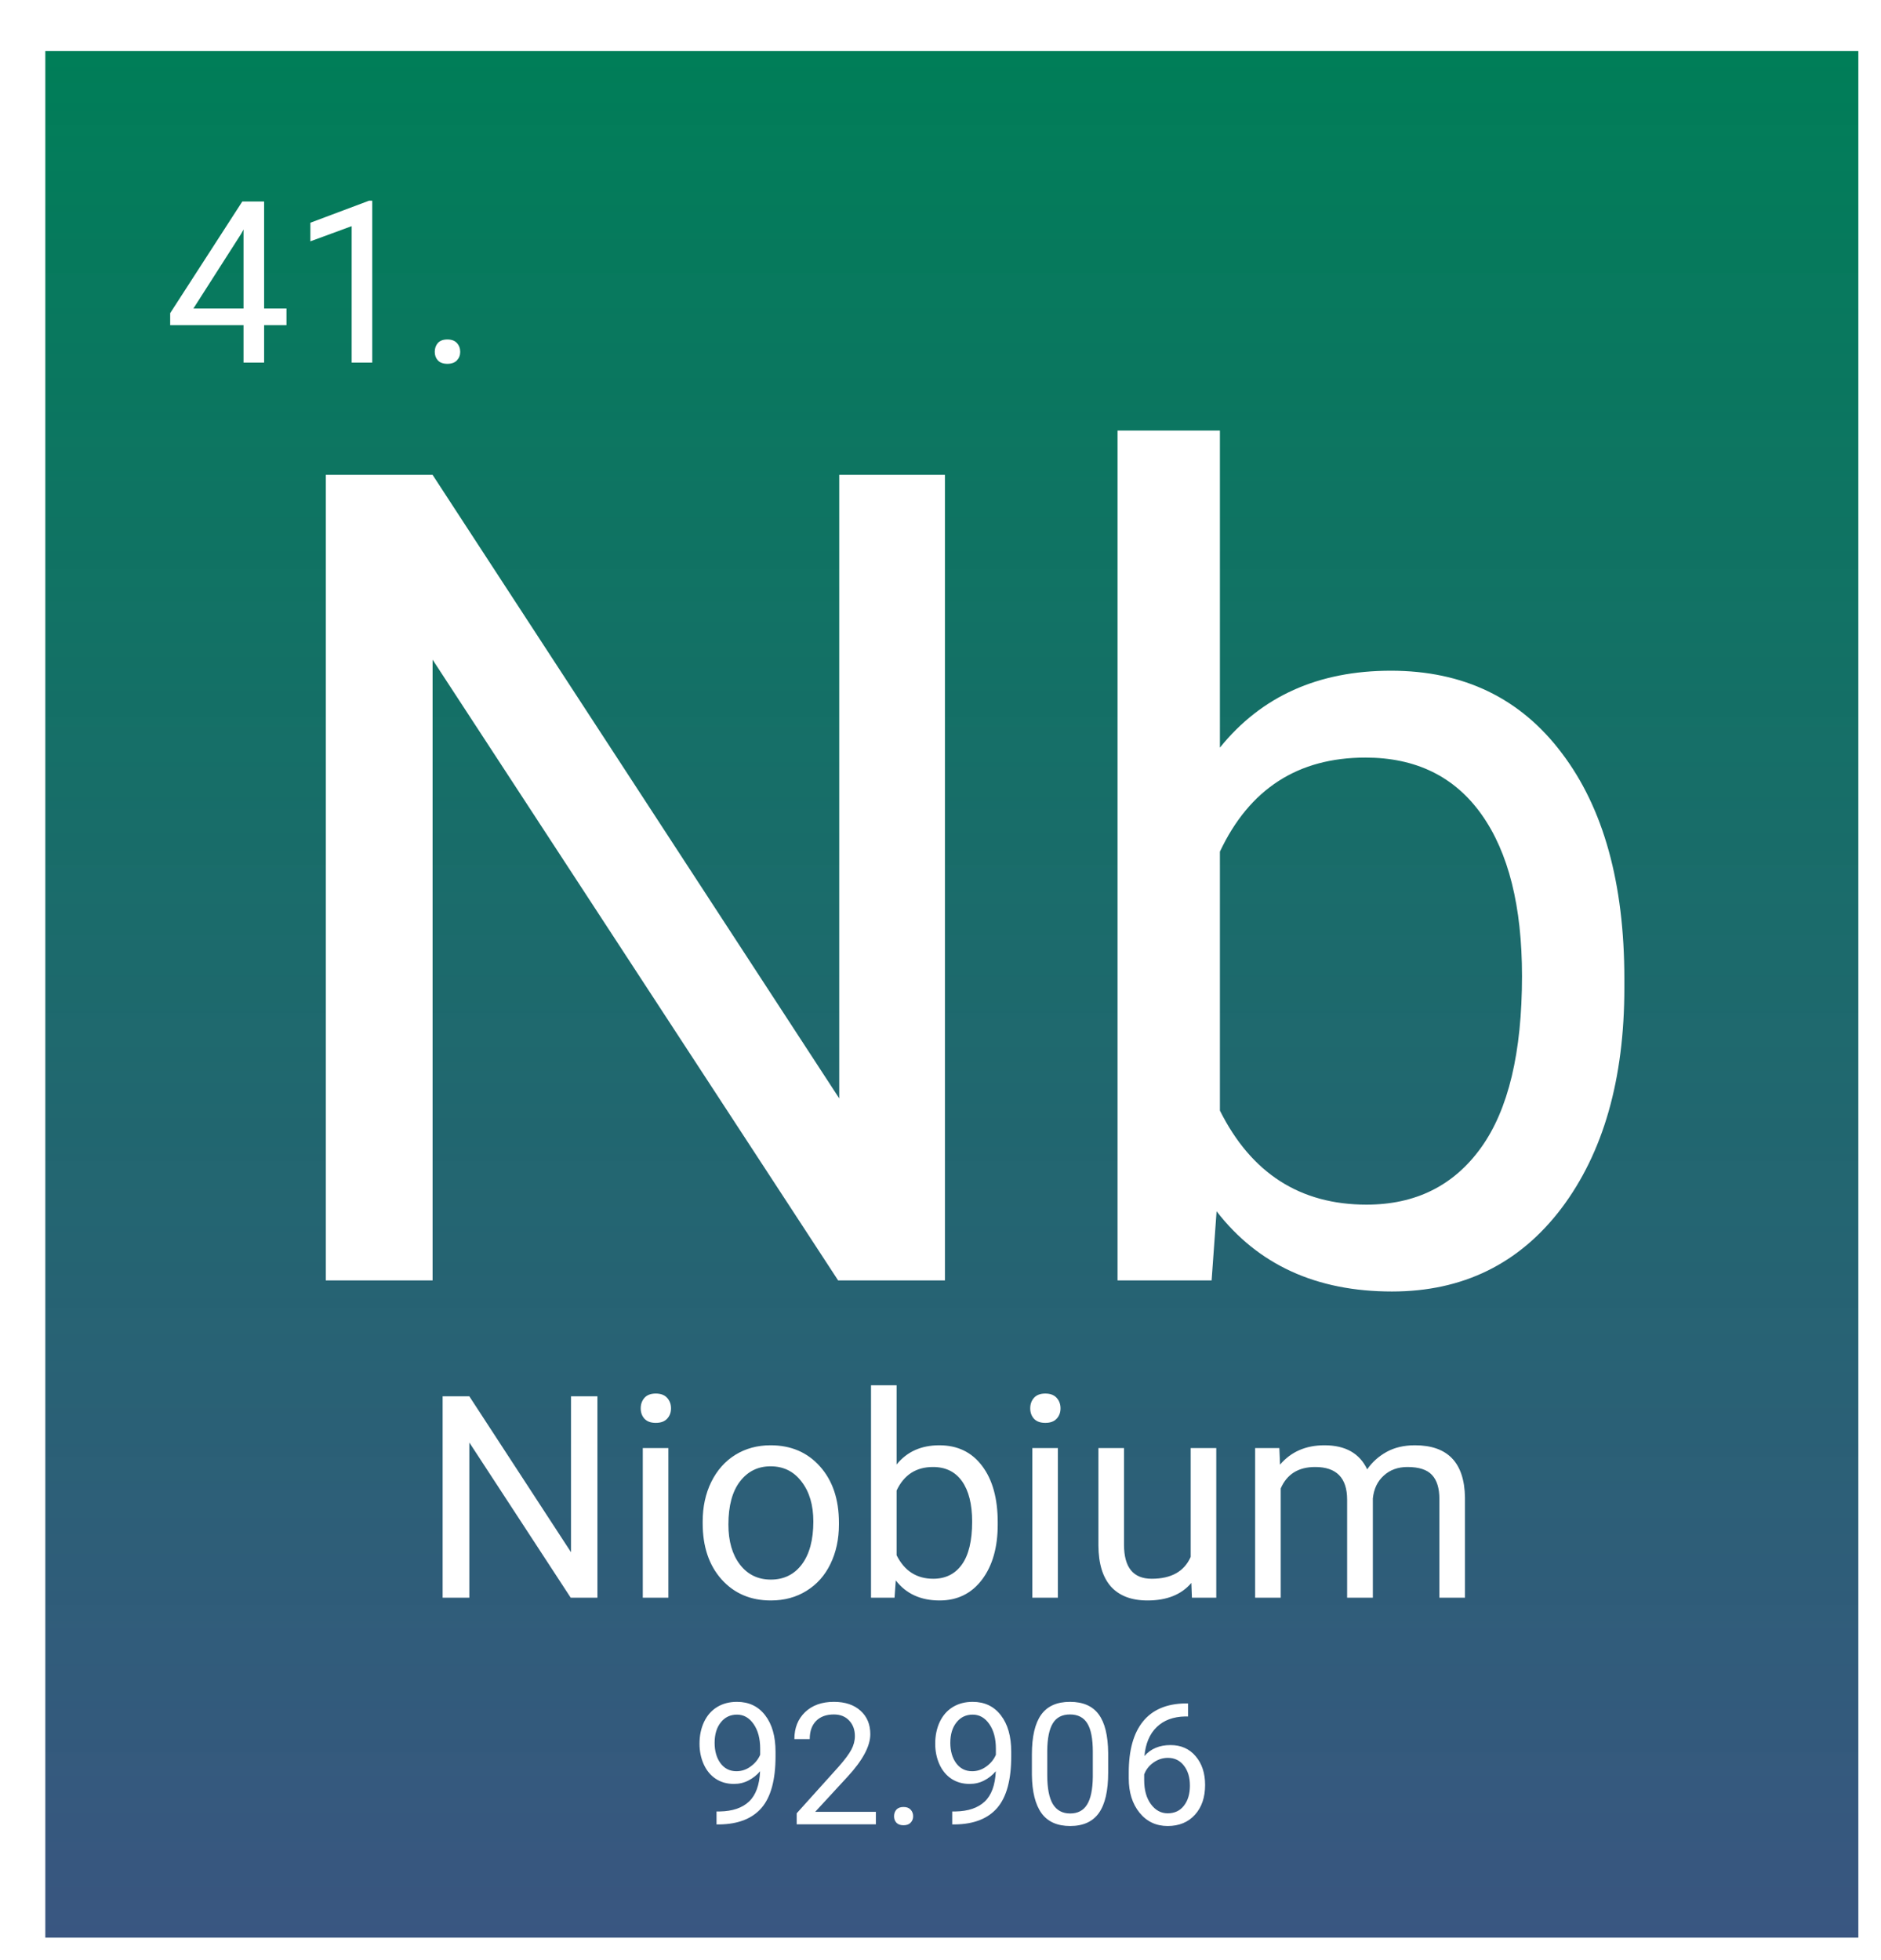 <svg width="332" height="346" viewBox="0 0 332 346" fill="none" xmlns="http://www.w3.org/2000/svg">
<g filter="url(#filter0_d_25:8)">
<rect width="320" height="333" fill="url(#paint0_linear_25:8)"/>
<path d="M38.618 45.449H42.563V48.398H38.618V55H34.985V48.398H22.036V46.27L34.77 26.562H38.618V45.449ZM26.137 45.449H34.985V31.504L34.555 32.285L26.137 45.449ZM57.7 55H54.067V30.918L46.782 33.594V30.312L57.133 26.426H57.7V55ZM68.735 53.105C68.735 52.48 68.917 51.96 69.282 51.543C69.659 51.126 70.219 50.918 70.961 50.918C71.704 50.918 72.263 51.126 72.641 51.543C73.032 51.96 73.227 52.48 73.227 53.105C73.227 53.704 73.032 54.206 72.641 54.609C72.263 55.013 71.704 55.215 70.961 55.215C70.219 55.215 69.659 55.013 69.282 54.609C68.917 54.206 68.735 53.704 68.735 53.105Z" fill="white"/>
<path d="M158.781 217H139.934L68.352 107.43V217H49.504V74.812H68.352L140.129 184.871V74.812H158.781V217ZM278.703 165.34C278.703 181.486 274.992 194.474 267.57 204.305C260.148 214.07 250.188 218.953 237.688 218.953C224.341 218.953 214.022 214.233 206.73 204.793L205.852 217H189.25V67H207.316V122.957C214.608 113.908 224.667 109.383 237.492 109.383C250.318 109.383 260.376 114.233 267.668 123.934C275.025 133.634 278.703 146.915 278.703 163.777V165.34ZM260.637 163.289C260.637 150.984 258.26 141.479 253.508 134.773C248.755 128.068 241.919 124.715 233 124.715C221.086 124.715 212.525 130.249 207.316 141.316V187.02C212.85 198.087 221.477 203.621 233.195 203.621C241.854 203.621 248.592 200.268 253.41 193.562C258.228 186.857 260.637 176.766 260.637 163.289Z" fill="white"/>
<path d="M97.445 273H92.733L74.838 245.607V273H70.126V237.453H74.838L92.782 264.968V237.453H97.445V273ZM109.97 273H105.453V246.584H109.97V273ZM105.087 239.577C105.087 238.845 105.307 238.226 105.746 237.722C106.202 237.217 106.869 236.965 107.748 236.965C108.627 236.965 109.294 237.217 109.75 237.722C110.206 238.226 110.434 238.845 110.434 239.577C110.434 240.31 110.206 240.92 109.75 241.408C109.294 241.896 108.627 242.141 107.748 242.141C106.869 242.141 106.202 241.896 105.746 241.408C105.307 240.92 105.087 240.31 105.087 239.577ZM116.024 259.548C116.024 256.96 116.529 254.632 117.538 252.565C118.563 250.498 119.979 248.903 121.786 247.78C123.609 246.657 125.684 246.096 128.012 246.096C131.609 246.096 134.514 247.341 136.728 249.831C138.957 252.321 140.072 255.633 140.072 259.768V260.085C140.072 262.657 139.576 264.968 138.583 267.019C137.606 269.053 136.199 270.64 134.359 271.779C132.536 272.919 130.437 273.488 128.061 273.488C124.48 273.488 121.575 272.243 119.345 269.753C117.131 267.263 116.024 263.967 116.024 259.865V259.548ZM120.565 260.085C120.565 263.015 121.241 265.367 122.592 267.141C123.959 268.915 125.782 269.802 128.061 269.802C130.355 269.802 132.178 268.907 133.529 267.116C134.88 265.31 135.556 262.787 135.556 259.548C135.556 256.651 134.864 254.307 133.48 252.517C132.113 250.71 130.29 249.807 128.012 249.807C125.782 249.807 123.983 250.694 122.616 252.468C121.249 254.242 120.565 256.781 120.565 260.085ZM168.1 260.085C168.1 264.121 167.172 267.368 165.316 269.826C163.461 272.268 160.971 273.488 157.846 273.488C154.509 273.488 151.929 272.308 150.106 269.948L149.887 273H145.736V235.5H150.253V249.489C152.076 247.227 154.59 246.096 157.797 246.096C161.003 246.096 163.518 247.308 165.341 249.733C167.18 252.159 168.1 255.479 168.1 259.694V260.085ZM163.583 259.572C163.583 256.496 162.989 254.12 161.801 252.443C160.613 250.767 158.904 249.929 156.674 249.929C153.695 249.929 151.555 251.312 150.253 254.079V265.505C151.636 268.272 153.793 269.655 156.723 269.655C158.887 269.655 160.572 268.817 161.776 267.141C162.981 265.464 163.583 262.941 163.583 259.572ZM178.72 273H174.203V246.584H178.72V273ZM173.837 239.577C173.837 238.845 174.057 238.226 174.496 237.722C174.952 237.217 175.619 236.965 176.498 236.965C177.377 236.965 178.044 237.217 178.5 237.722C178.956 238.226 179.184 238.845 179.184 239.577C179.184 240.31 178.956 240.92 178.5 241.408C178.044 241.896 177.377 242.141 176.498 242.141C175.619 242.141 174.952 241.896 174.496 241.408C174.057 240.92 173.837 240.31 173.837 239.577ZM202.279 270.388C200.521 272.455 197.942 273.488 194.54 273.488C191.724 273.488 189.576 272.674 188.095 271.047C186.63 269.403 185.889 266.978 185.873 263.771V246.584H190.39V263.649C190.39 267.653 192.017 269.655 195.272 269.655C198.723 269.655 201.018 268.369 202.157 265.798V246.584H206.674V273H202.377L202.279 270.388ZM217.807 246.584L217.929 249.514C219.866 247.235 222.478 246.096 225.766 246.096C229.46 246.096 231.975 247.512 233.31 250.344C234.188 249.074 235.328 248.049 236.728 247.268C238.144 246.486 239.812 246.096 241.732 246.096C247.527 246.096 250.473 249.164 250.57 255.3V273H246.054V255.568C246.054 253.68 245.622 252.272 244.76 251.345C243.897 250.401 242.449 249.929 240.414 249.929C238.738 249.929 237.346 250.433 236.239 251.442C235.132 252.435 234.49 253.778 234.311 255.471V273H229.77V255.69C229.77 251.849 227.89 249.929 224.13 249.929C221.168 249.929 219.141 251.19 218.051 253.713V273H213.534V246.584H217.807Z" fill="white"/>
<path d="M126.158 303.625C125.592 304.299 124.913 304.841 124.122 305.251C123.341 305.661 122.481 305.866 121.544 305.866C120.313 305.866 119.239 305.563 118.321 304.958C117.413 304.353 116.71 303.503 116.212 302.409C115.714 301.306 115.465 300.09 115.465 298.762C115.465 297.336 115.733 296.052 116.271 294.909C116.817 293.767 117.589 292.893 118.585 292.287C119.581 291.682 120.743 291.379 122.071 291.379C124.181 291.379 125.841 292.17 127.052 293.752C128.272 295.324 128.883 297.473 128.883 300.197V300.988C128.883 305.139 128.062 308.171 126.422 310.085C124.781 311.989 122.306 312.966 118.995 313.015H118.468V310.729H119.039C121.275 310.69 122.994 310.109 124.195 308.986C125.396 307.854 126.051 306.066 126.158 303.625ZM121.983 303.625C122.892 303.625 123.727 303.347 124.488 302.79C125.26 302.233 125.821 301.545 126.173 300.725V299.641C126.173 297.863 125.787 296.418 125.016 295.305C124.244 294.191 123.268 293.635 122.086 293.635C120.895 293.635 119.938 294.094 119.215 295.012C118.492 295.92 118.131 297.121 118.131 298.615C118.131 300.07 118.478 301.271 119.171 302.219C119.874 303.156 120.812 303.625 121.983 303.625ZM146.593 313H132.618V311.052L140.001 302.849C141.095 301.608 141.847 300.603 142.257 299.831C142.677 299.05 142.887 298.244 142.887 297.414C142.887 296.301 142.55 295.388 141.876 294.675C141.202 293.962 140.304 293.605 139.181 293.605C137.833 293.605 136.783 293.991 136.031 294.763C135.289 295.524 134.918 296.589 134.918 297.956H132.208C132.208 295.993 132.838 294.406 134.098 293.195C135.367 291.984 137.062 291.379 139.181 291.379C141.163 291.379 142.73 291.901 143.883 292.946C145.035 293.981 145.611 295.363 145.611 297.092C145.611 299.191 144.273 301.691 141.598 304.592L135.885 310.788H146.593V313ZM149.801 311.579C149.801 311.11 149.938 310.72 150.211 310.407C150.494 310.095 150.914 309.938 151.471 309.938C152.027 309.938 152.447 310.095 152.73 310.407C153.023 310.72 153.17 311.11 153.17 311.579C153.17 312.028 153.023 312.404 152.73 312.707C152.447 313.01 152.027 313.161 151.471 313.161C150.914 313.161 150.494 313.01 150.211 312.707C149.938 312.404 149.801 312.028 149.801 311.579ZM167.76 303.625C167.193 304.299 166.515 304.841 165.724 305.251C164.942 305.661 164.083 305.866 163.146 305.866C161.915 305.866 160.841 305.563 159.923 304.958C159.015 304.353 158.312 303.503 157.813 302.409C157.315 301.306 157.066 300.09 157.066 298.762C157.066 297.336 157.335 296.052 157.872 294.909C158.419 293.767 159.19 292.893 160.187 292.287C161.183 291.682 162.345 291.379 163.673 291.379C165.782 291.379 167.442 292.17 168.653 293.752C169.874 295.324 170.484 297.473 170.484 300.197V300.988C170.484 305.139 169.664 308.171 168.023 310.085C166.383 311.989 163.907 312.966 160.597 313.015H160.069V310.729H160.641C162.877 310.69 164.596 310.109 165.797 308.986C166.998 307.854 167.652 306.066 167.76 303.625ZM163.585 303.625C164.493 303.625 165.328 303.347 166.09 302.79C166.861 302.233 167.423 301.545 167.774 300.725V299.641C167.774 297.863 167.389 296.418 166.617 295.305C165.846 294.191 164.869 293.635 163.688 293.635C162.496 293.635 161.539 294.094 160.816 295.012C160.094 295.92 159.732 297.121 159.732 298.615C159.732 300.07 160.079 301.271 160.772 302.219C161.476 303.156 162.413 303.625 163.585 303.625ZM187.594 303.903C187.594 307.077 187.052 309.436 185.968 310.979C184.884 312.521 183.189 313.293 180.885 313.293C178.609 313.293 176.925 312.541 175.831 311.037C174.737 309.523 174.171 307.268 174.132 304.27V300.651C174.132 297.517 174.674 295.188 175.758 293.664C176.842 292.141 178.541 291.379 180.855 291.379C183.15 291.379 184.84 292.116 185.924 293.591C187.008 295.056 187.564 297.321 187.594 300.388V303.903ZM184.884 300.197C184.884 297.902 184.562 296.232 183.917 295.188C183.272 294.133 182.252 293.605 180.855 293.605C179.469 293.605 178.458 294.128 177.823 295.173C177.188 296.218 176.861 297.824 176.842 299.992V304.328C176.842 306.633 177.174 308.337 177.838 309.44C178.512 310.534 179.527 311.081 180.885 311.081C182.223 311.081 183.214 310.563 183.858 309.528C184.513 308.493 184.854 306.862 184.884 304.636V300.197ZM201.7 291.657V293.957H201.202C199.093 293.996 197.413 294.621 196.163 295.832C194.913 297.043 194.19 298.747 193.995 300.944C195.118 299.655 196.651 299.011 198.595 299.011C200.45 299.011 201.93 299.665 203.033 300.974C204.146 302.282 204.703 303.972 204.703 306.042C204.703 308.239 204.103 309.997 202.901 311.315C201.71 312.634 200.108 313.293 198.097 313.293C196.056 313.293 194.4 312.512 193.131 310.949C191.861 309.377 191.227 307.355 191.227 304.885V303.845C191.227 299.919 192.062 296.921 193.731 294.851C195.411 292.771 197.906 291.706 201.217 291.657H201.7ZM198.141 301.267C197.213 301.267 196.358 301.545 195.577 302.102C194.796 302.658 194.254 303.356 193.951 304.196V305.192C193.951 306.95 194.347 308.366 195.138 309.44C195.929 310.515 196.915 311.052 198.097 311.052C199.317 311.052 200.274 310.603 200.968 309.704C201.671 308.806 202.022 307.629 202.022 306.174C202.022 304.709 201.666 303.527 200.953 302.629C200.25 301.721 199.312 301.267 198.141 301.267Z" fill="white"/>
</g>
<defs>
<filter id="filter0_d_25:8" x="0" y="0" width="332" height="346" filterUnits="userSpaceOnUse" color-interpolation-filters="sRGB">
<feFlood flood-opacity="0" result="BackgroundImageFix"/>
<feColorMatrix in="SourceAlpha" type="matrix" values="0 0 0 0 0 0 0 0 0 0 0 0 0 0 0 0 0 0 127 0" result="hardAlpha"/>
<feOffset dx="8" dy="9"/>
<feGaussianBlur stdDeviation="2"/>
<feComposite in2="hardAlpha" operator="out"/>
<feColorMatrix type="matrix" values="0 0 0 0 0 0 0 0 0 0 0 0 0 0 0 0 0 0 0.25 0"/>
<feBlend mode="normal" in2="BackgroundImageFix" result="effect1_dropShadow_25:8"/>
<feBlend mode="normal" in="SourceGraphic" in2="effect1_dropShadow_25:8" result="shape"/>
</filter>
<linearGradient id="paint0_linear_25:8" x1="160" y1="0" x2="160" y2="333" gradientUnits="userSpaceOnUse">
<stop stop-color="#007E58"/>
<stop offset="1" stop-color="#2F4D7A" stop-opacity="0.95"/>
</linearGradient>
</defs>
</svg>
